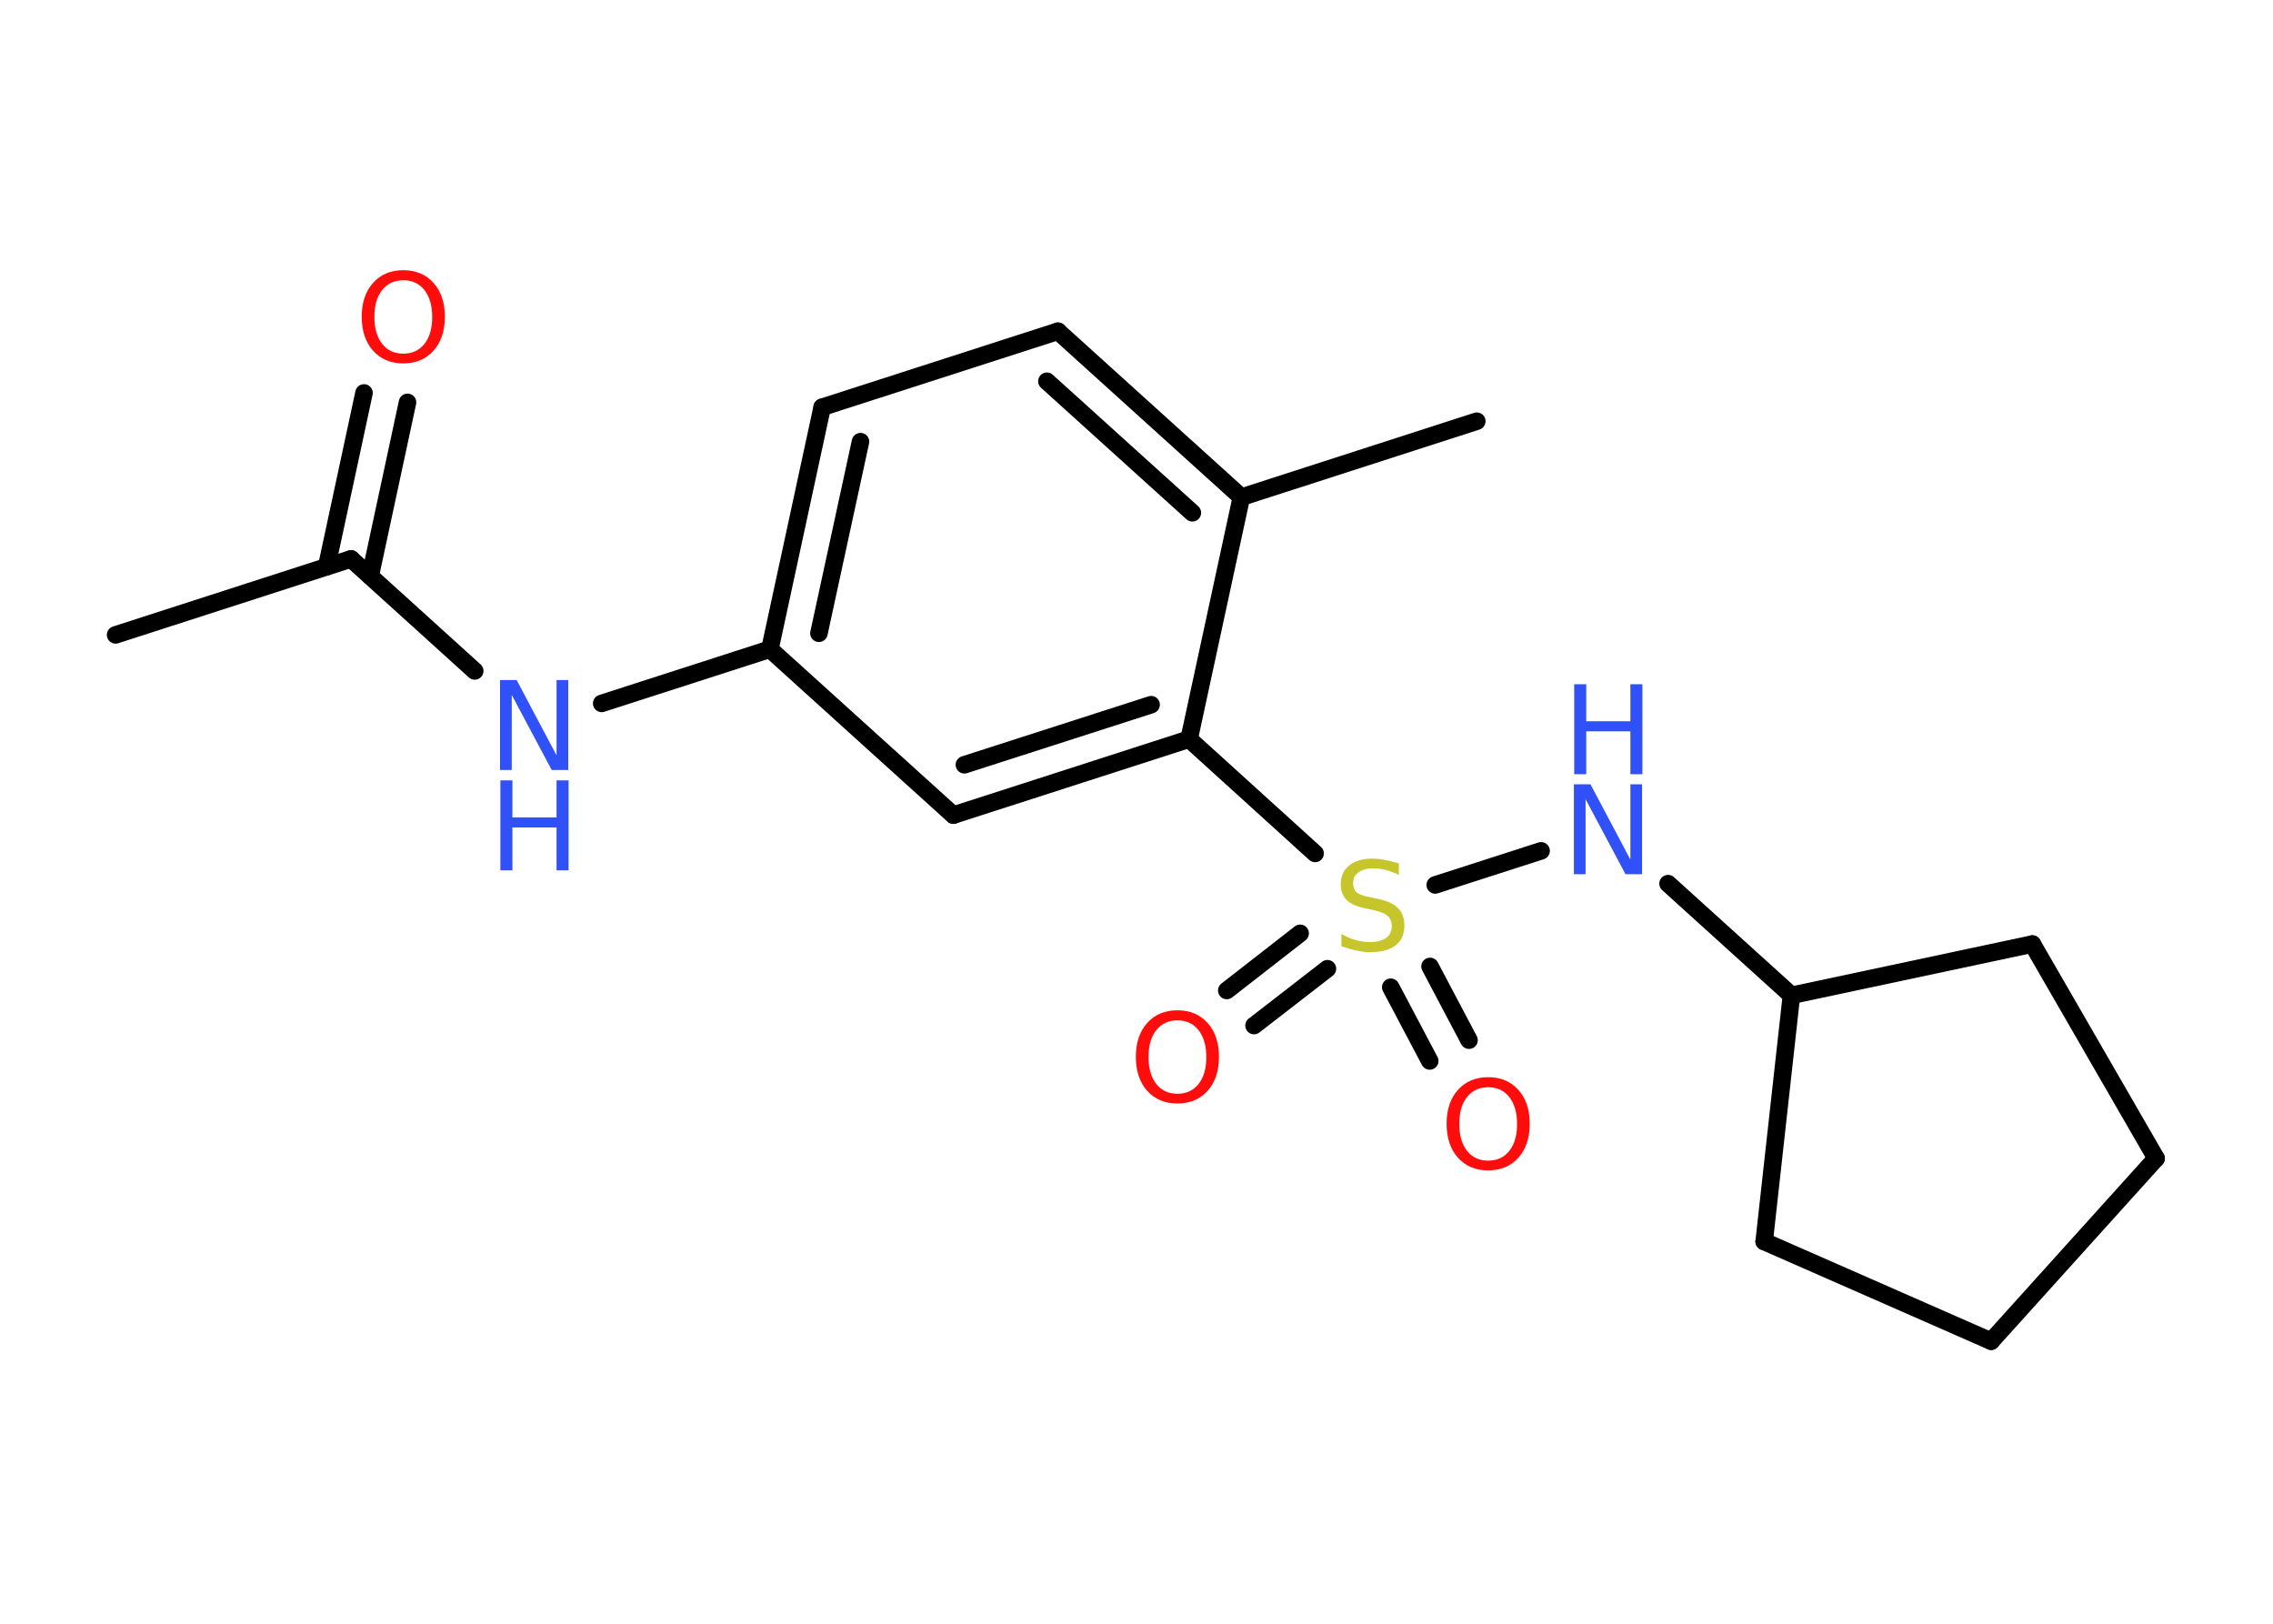 <?xml version='1.0' encoding='UTF-8'?>
<!DOCTYPE svg PUBLIC "-//W3C//DTD SVG 1.1//EN" "http://www.w3.org/Graphics/SVG/1.1/DTD/svg11.dtd">
<svg version='1.2' xmlns='http://www.w3.org/2000/svg' xmlns:xlink='http://www.w3.org/1999/xlink' width='70.0mm' height='50.0mm' viewBox='0 0 70.0 50.0'>
  <desc>Generated by the Chemistry Development Kit (http://github.com/cdk)</desc>
  <g stroke-linecap='round' stroke-linejoin='round' stroke='#000000' stroke-width='.54' fill='#3050F8'>
    <rect x='.0' y='.0' width='70.0' height='50.0' fill='#FFFFFF' stroke='none'/>
    <g id='mol1' class='mol'>
      <line id='mol1bnd1' class='bond' x1='3.56' y1='19.55' x2='10.81' y2='17.21'/>
      <g id='mol1bnd2' class='bond'>
        <line x1='10.06' y1='17.45' x2='11.21' y2='12.1'/>
        <line x1='11.4' y1='17.74' x2='12.55' y2='12.39'/>
      </g>
      <line id='mol1bnd3' class='bond' x1='10.81' y1='17.21' x2='14.62' y2='20.66'/>
      <line id='mol1bnd4' class='bond' x1='18.53' y1='21.66' x2='23.71' y2='19.99'/>
      <g id='mol1bnd5' class='bond'>
        <line x1='25.32' y1='12.54' x2='23.71' y2='19.99'/>
        <line x1='26.5' y1='13.6' x2='25.22' y2='19.5'/>
      </g>
      <line id='mol1bnd6' class='bond' x1='25.32' y1='12.54' x2='32.58' y2='10.2'/>
      <g id='mol1bnd7' class='bond'>
        <line x1='38.23' y1='15.31' x2='32.58' y2='10.2'/>
        <line x1='36.72' y1='15.79' x2='32.24' y2='11.74'/>
      </g>
      <line id='mol1bnd8' class='bond' x1='38.23' y1='15.31' x2='45.48' y2='12.97'/>
      <line id='mol1bnd9' class='bond' x1='38.23' y1='15.31' x2='36.62' y2='22.76'/>
      <line id='mol1bnd10' class='bond' x1='36.62' y1='22.76' x2='40.5' y2='26.28'/>
      <g id='mol1bnd11' class='bond'>
        <line x1='40.88' y1='29.83' x2='38.62' y2='31.58'/>
        <line x1='40.04' y1='28.74' x2='37.78' y2='30.5'/>
      </g>
      <g id='mol1bnd12' class='bond'>
        <line x1='44.04' y1='29.76' x2='45.24' y2='32.03'/>
        <line x1='42.83' y1='30.4' x2='44.03' y2='32.67'/>
      </g>
      <line id='mol1bnd13' class='bond' x1='44.2' y1='27.25' x2='47.46' y2='26.2'/>
      <line id='mol1bnd14' class='bond' x1='51.37' y1='27.21' x2='55.17' y2='30.65'/>
      <line id='mol1bnd15' class='bond' x1='55.17' y1='30.65' x2='54.33' y2='38.23'/>
      <line id='mol1bnd16' class='bond' x1='54.33' y1='38.23' x2='61.32' y2='41.3'/>
      <line id='mol1bnd17' class='bond' x1='61.32' y1='41.3' x2='66.4' y2='35.67'/>
      <line id='mol1bnd18' class='bond' x1='66.4' y1='35.67' x2='62.59' y2='29.07'/>
      <line id='mol1bnd19' class='bond' x1='55.17' y1='30.65' x2='62.59' y2='29.07'/>
      <g id='mol1bnd20' class='bond'>
        <line x1='29.36' y1='25.1' x2='36.62' y2='22.76'/>
        <line x1='29.7' y1='23.55' x2='35.45' y2='21.7'/>
      </g>
      <line id='mol1bnd21' class='bond' x1='23.71' y1='19.99' x2='29.36' y2='25.1'/>
      <path id='mol1atm3' class='atom' d='M12.42 8.63q-.41 .0 -.65 .3q-.24 .3 -.24 .83q.0 .52 .24 .83q.24 .3 .65 .3q.41 .0 .65 -.3q.24 -.3 .24 -.83q.0 -.52 -.24 -.83q-.24 -.3 -.65 -.3zM12.42 8.32q.58 .0 .93 .39q.35 .39 .35 1.04q.0 .66 -.35 1.05q-.35 .39 -.93 .39q-.58 .0 -.93 -.39q-.35 -.39 -.35 -1.05q.0 -.65 .35 -1.04q.35 -.39 .93 -.39z' stroke='none' fill='#FF0D0D'/>
      <g id='mol1atm4' class='atom'>
        <path d='M15.41 20.94h.5l1.23 2.32v-2.32h.36v2.77h-.51l-1.23 -2.31v2.31h-.36v-2.77z' stroke='none'/>
        <path d='M15.41 24.03h.37v1.14h1.36v-1.14h.37v2.77h-.37v-1.32h-1.36v1.32h-.37v-2.77z' stroke='none'/>
      </g>
      <path id='mol1atm11' class='atom' d='M43.08 26.58v.36q-.21 -.1 -.4 -.15q-.19 -.05 -.37 -.05q-.31 .0 -.47 .12q-.17 .12 -.17 .34q.0 .18 .11 .28q.11 .09 .42 .15l.23 .05q.42 .08 .62 .28q.2 .2 .2 .54q.0 .4 -.27 .61q-.27 .21 -.79 .21q-.2 .0 -.42 -.05q-.22 -.05 -.46 -.13v-.38q.23 .13 .45 .19q.22 .06 .43 .06q.32 .0 .5 -.13q.17 -.13 .17 -.36q.0 -.21 -.13 -.32q-.13 -.11 -.41 -.17l-.23 -.05q-.42 -.08 -.61 -.26q-.19 -.18 -.19 -.49q.0 -.37 .26 -.58q.26 -.21 .71 -.21q.19 .0 .39 .04q.2 .04 .41 .1z' stroke='none' fill='#C6C62C'/>
      <path id='mol1atm12' class='atom' d='M36.26 31.42q-.41 .0 -.65 .3q-.24 .3 -.24 .83q.0 .52 .24 .83q.24 .3 .65 .3q.41 .0 .65 -.3q.24 -.3 .24 -.83q.0 -.52 -.24 -.83q-.24 -.3 -.65 -.3zM36.26 31.11q.58 .0 .93 .39q.35 .39 .35 1.04q.0 .66 -.35 1.05q-.35 .39 -.93 .39q-.58 .0 -.93 -.39q-.35 -.39 -.35 -1.05q.0 -.65 .35 -1.04q.35 -.39 .93 -.39z' stroke='none' fill='#FF0D0D'/>
      <path id='mol1atm13' class='atom' d='M45.83 33.48q-.41 .0 -.65 .3q-.24 .3 -.24 .83q.0 .52 .24 .83q.24 .3 .65 .3q.41 .0 .65 -.3q.24 -.3 .24 -.83q.0 -.52 -.24 -.83q-.24 -.3 -.65 -.3zM45.83 33.17q.58 .0 .93 .39q.35 .39 .35 1.04q.0 .66 -.35 1.05q-.35 .39 -.93 .39q-.58 .0 -.93 -.39q-.35 -.39 -.35 -1.05q.0 -.65 .35 -1.04q.35 -.39 .93 -.39z' stroke='none' fill='#FF0D0D'/>
      <g id='mol1atm14' class='atom'>
        <path d='M48.48 24.15h.5l1.23 2.32v-2.32h.36v2.77h-.51l-1.23 -2.31v2.31h-.36v-2.77z' stroke='none'/>
        <path d='M48.48 21.07h.37v1.14h1.36v-1.14h.37v2.77h-.37v-1.32h-1.36v1.32h-.37v-2.77z' stroke='none'/>
      </g>
    </g>
  </g>
</svg>
